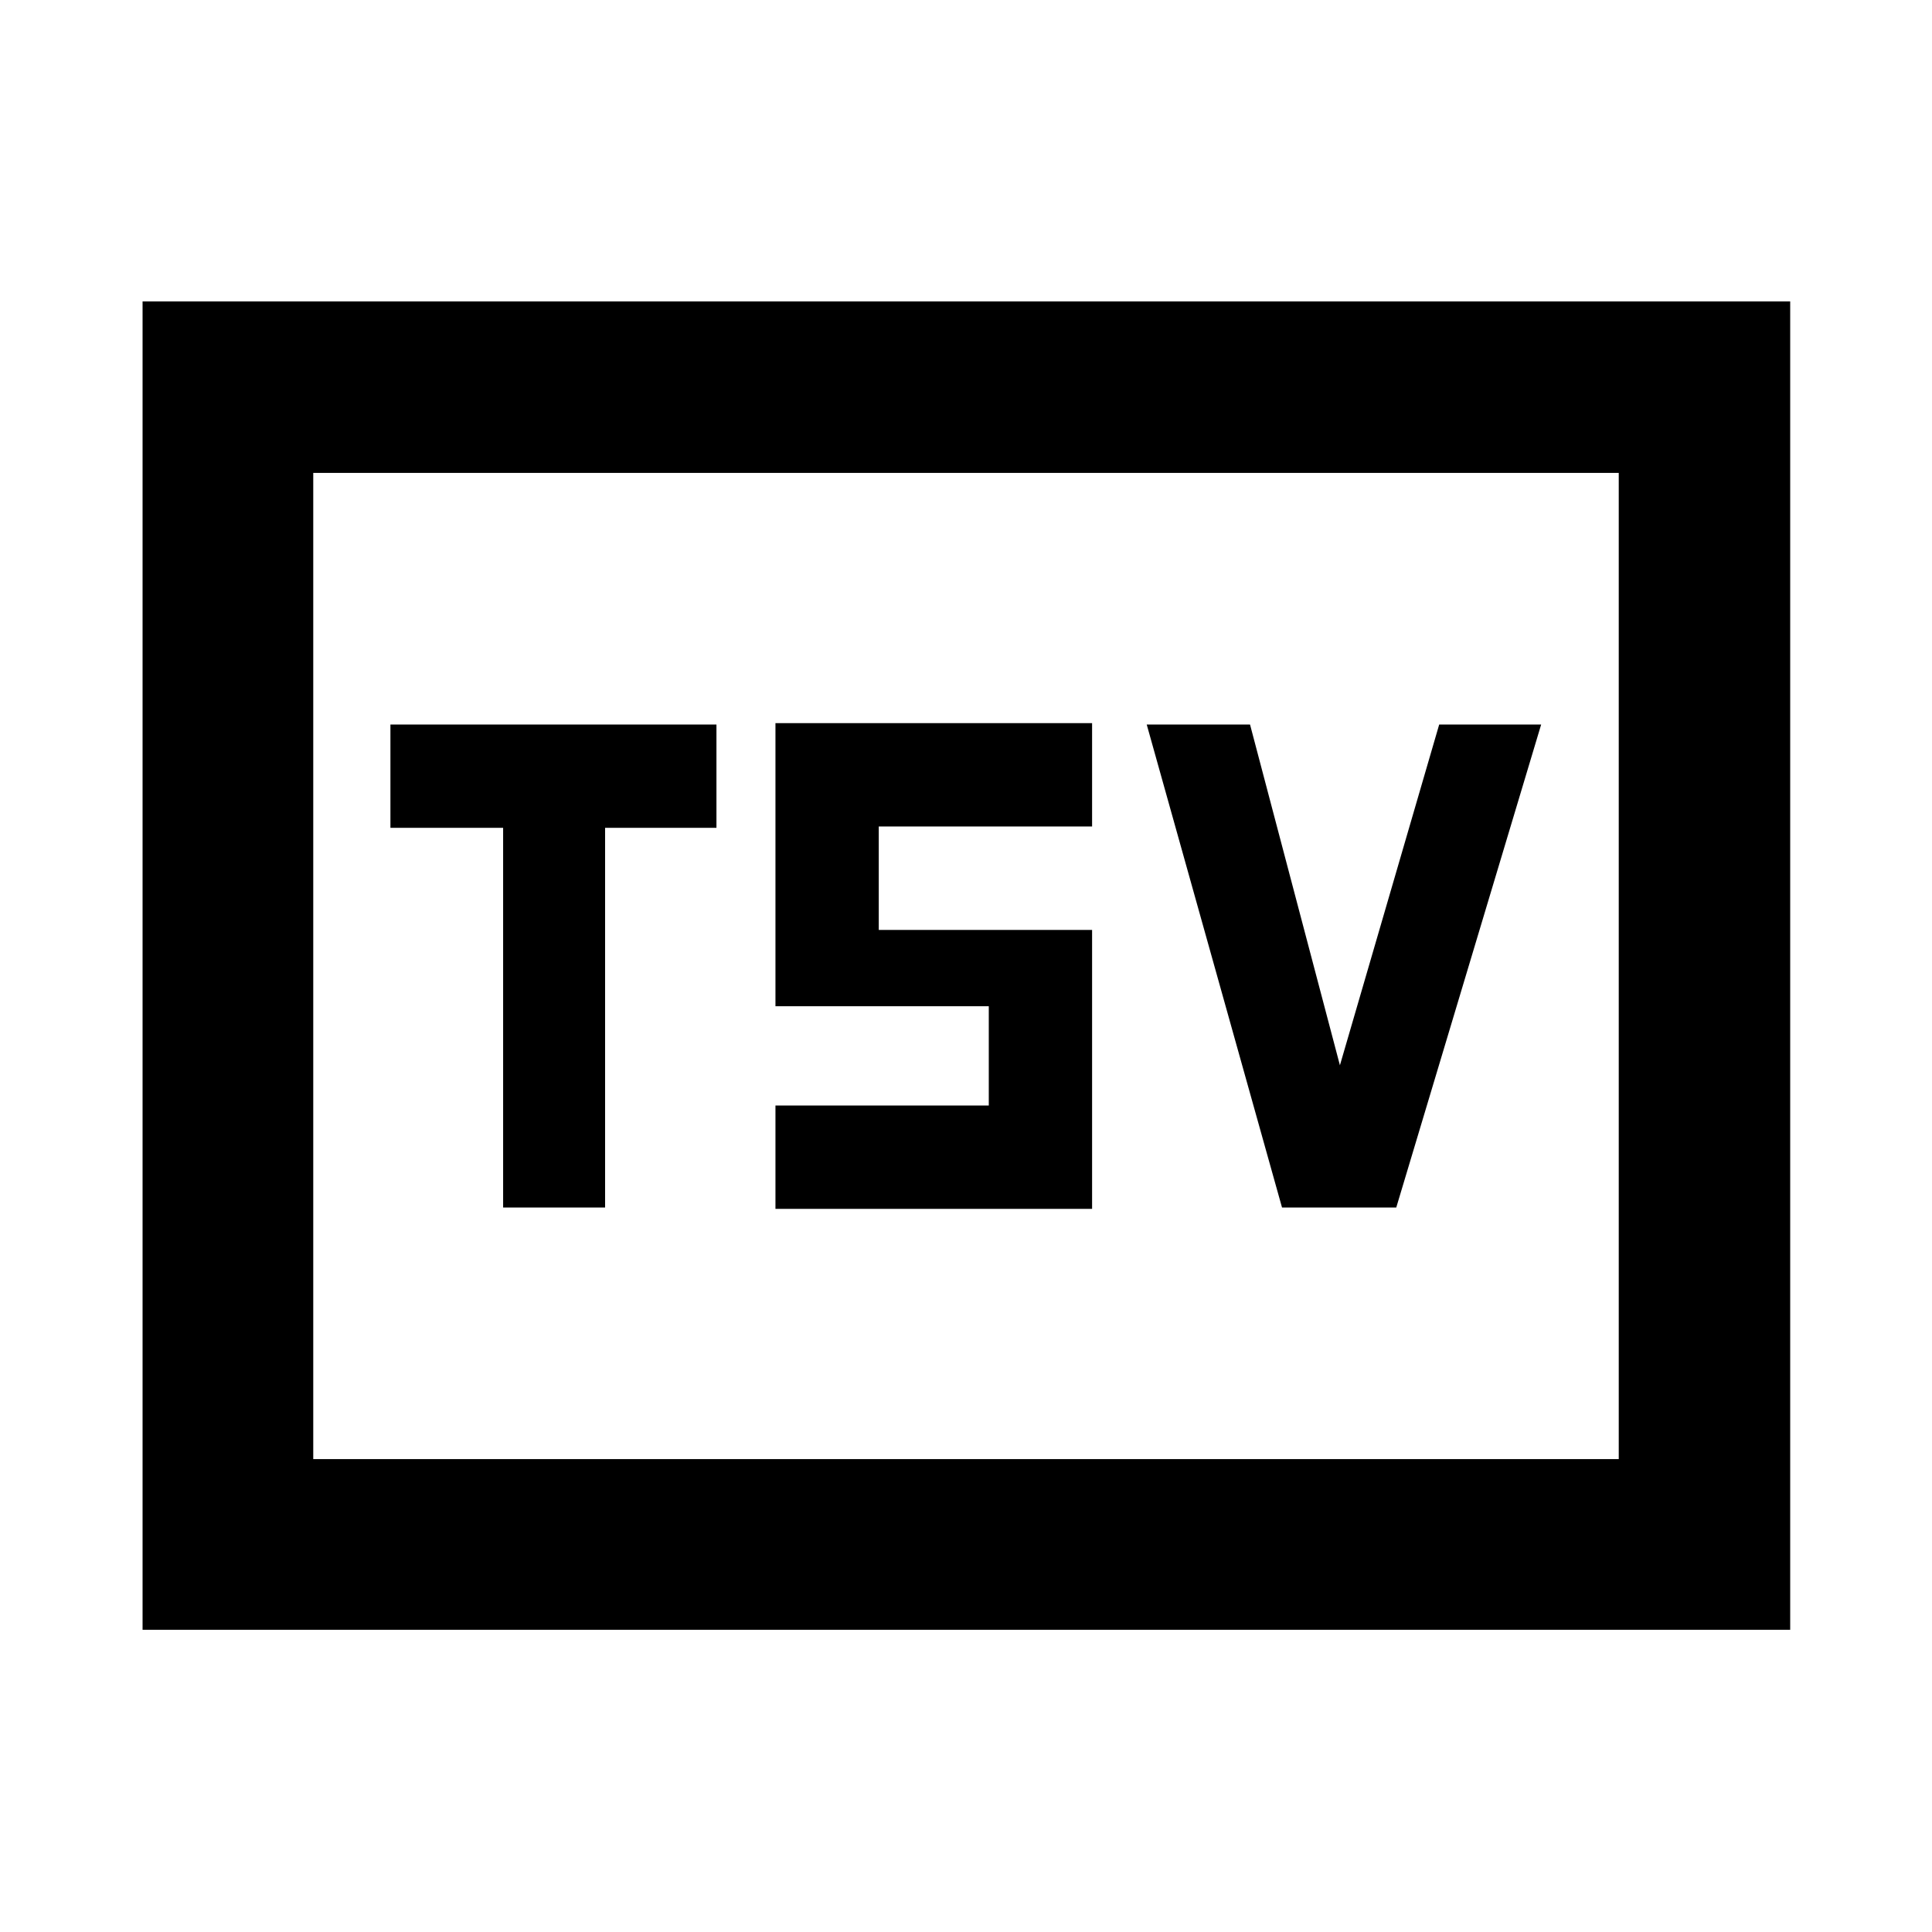 <svg xmlns="http://www.w3.org/2000/svg" height="40" viewBox="0 -960 960 960" width="40"><path d="M250-360h50.666v-188.667H356V-600H194v51.333h56V-360Zm135.319.667h157.333v-138.58h-106v-51.421h106v-51.333H385.319V-460h106v49.334h-106v51.333ZM637.028-360h56.769l72-240h-50.666l-49.334 169.334L621.131-600h-51.334l67.231 240ZM70.84-150.173v-660.031h818.697v660.031H70.84Zm84.812-84.812h648.696v-490.03H155.652v490.03Zm0 0v-490.03 490.03Z"/></svg>